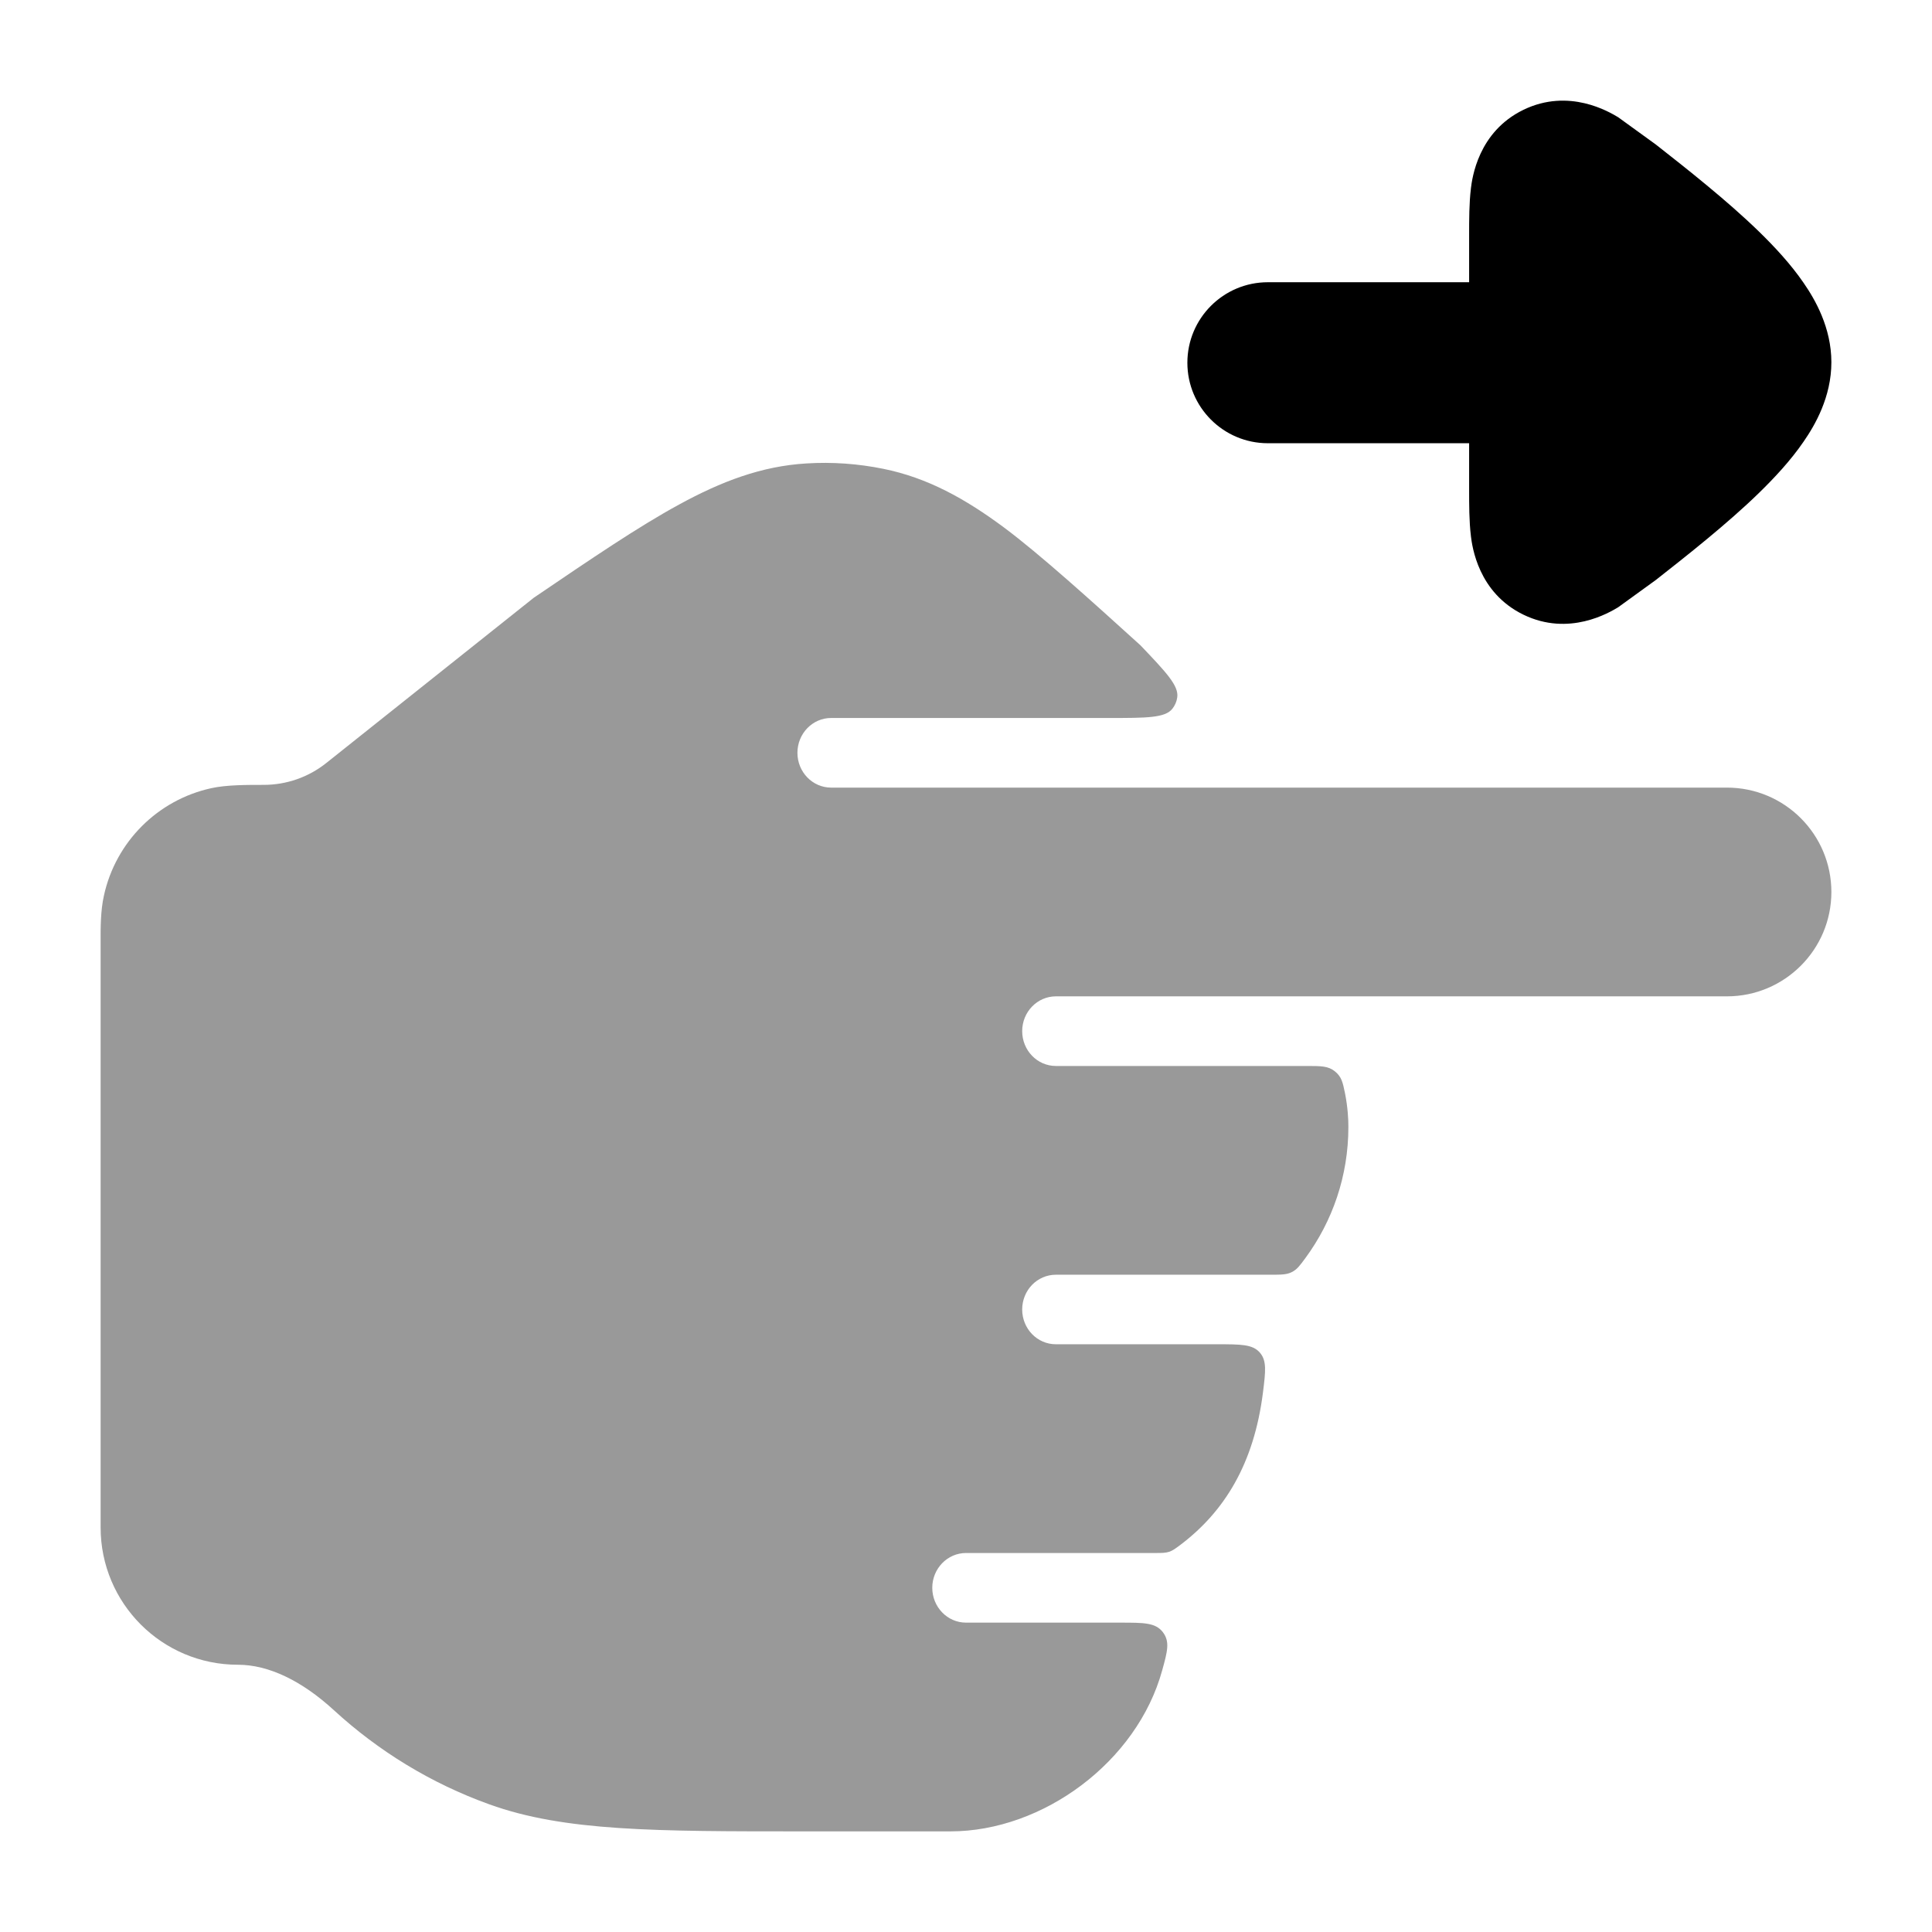 <svg width="24" height="24" viewBox="0 0 24 24" xmlns="http://www.w3.org/2000/svg">
<path opacity="0.4" d="M12.698 12.809C12.698 13.048 12.885 13.242 13.117 13.242L16.234 13.242C16.412 13.242 16.5 13.242 16.583 13.309C16.666 13.377 16.68 13.444 16.708 13.58C16.742 13.749 16.751 13.911 16.75 14C16.75 14.609 16.552 15.171 16.217 15.627C16.147 15.722 16.112 15.77 16.048 15.802C15.984 15.835 15.916 15.835 15.78 15.835L13.117 15.835C12.885 15.835 12.698 16.028 12.698 16.267C12.698 16.506 12.885 16.699 13.117 16.699L15.124 16.699C15.414 16.699 15.559 16.699 15.649 16.801C15.738 16.902 15.722 17.034 15.689 17.298C15.577 18.186 15.209 18.777 14.667 19.188C14.603 19.236 14.57 19.261 14.524 19.277C14.477 19.292 14.431 19.292 14.338 19.292L12 19.292C11.769 19.292 11.581 19.486 11.581 19.724C11.581 19.963 11.769 20.157 12 20.157L13.918 20.157C14.21 20.157 14.355 20.157 14.445 20.275C14.535 20.393 14.503 20.512 14.437 20.75C14.125 21.885 12.957 22.749 11.808 22.75L9.988 22.75C8.142 22.75 7.012 22.751 6.078 22.414C5.355 22.154 4.701 21.753 4.147 21.244C3.749 20.879 3.337 20.68 2.955 20.68C2.013 20.68 1.25 19.917 1.25 18.975L1.25 11.722C1.249 11.522 1.249 11.313 1.291 11.125C1.437 10.458 1.958 9.937 2.625 9.791C2.813 9.749 3.075 9.75 3.275 9.75C3.559 9.75 3.834 9.654 4.055 9.477L6.63 7.426C7.347 6.939 7.93 6.543 8.435 6.268C8.96 5.981 9.46 5.79 10.018 5.757C10.338 5.737 10.659 5.76 10.974 5.824C11.522 5.935 11.99 6.195 12.471 6.552C12.918 6.885 13.55 7.457 14.168 8.017C14.487 8.352 14.646 8.519 14.624 8.664C14.617 8.715 14.596 8.763 14.564 8.804C14.474 8.919 14.243 8.919 13.781 8.919L10.325 8.919C10.093 8.919 9.906 9.113 9.906 9.352C9.906 9.59 10.093 9.784 10.325 9.784L21.453 9.784C22.169 9.784 22.75 10.364 22.75 11.081C22.75 11.796 22.169 12.377 21.453 12.377L13.117 12.377C12.885 12.377 12.698 12.571 12.698 12.809Z" fill="currentColor"/>
<path d="M15.75 5.506C15.198 5.506 14.75 5.058 14.75 4.506C14.75 3.954 15.198 3.506 15.75 3.506L18.25 3.506L18.25 2.912C18.25 2.736 18.25 2.52 18.272 2.344L18.272 2.341C18.288 2.214 18.36 1.638 18.925 1.364C19.492 1.089 19.992 1.391 20.101 1.456L20.569 1.795C20.945 2.09 21.459 2.495 21.85 2.876C22.045 3.066 22.247 3.283 22.405 3.514C22.547 3.719 22.75 4.069 22.75 4.5C22.75 4.931 22.547 5.281 22.405 5.486C22.247 5.717 22.045 5.934 21.85 6.124C21.459 6.505 20.945 6.91 20.569 7.205L20.101 7.544C19.992 7.609 19.492 7.911 18.925 7.636C18.36 7.362 18.288 6.786 18.272 6.659L18.272 6.656C18.25 6.48 18.25 6.264 18.25 6.088L18.25 5.506L15.75 5.506Z" fill="currentColor"/>
</svg>
